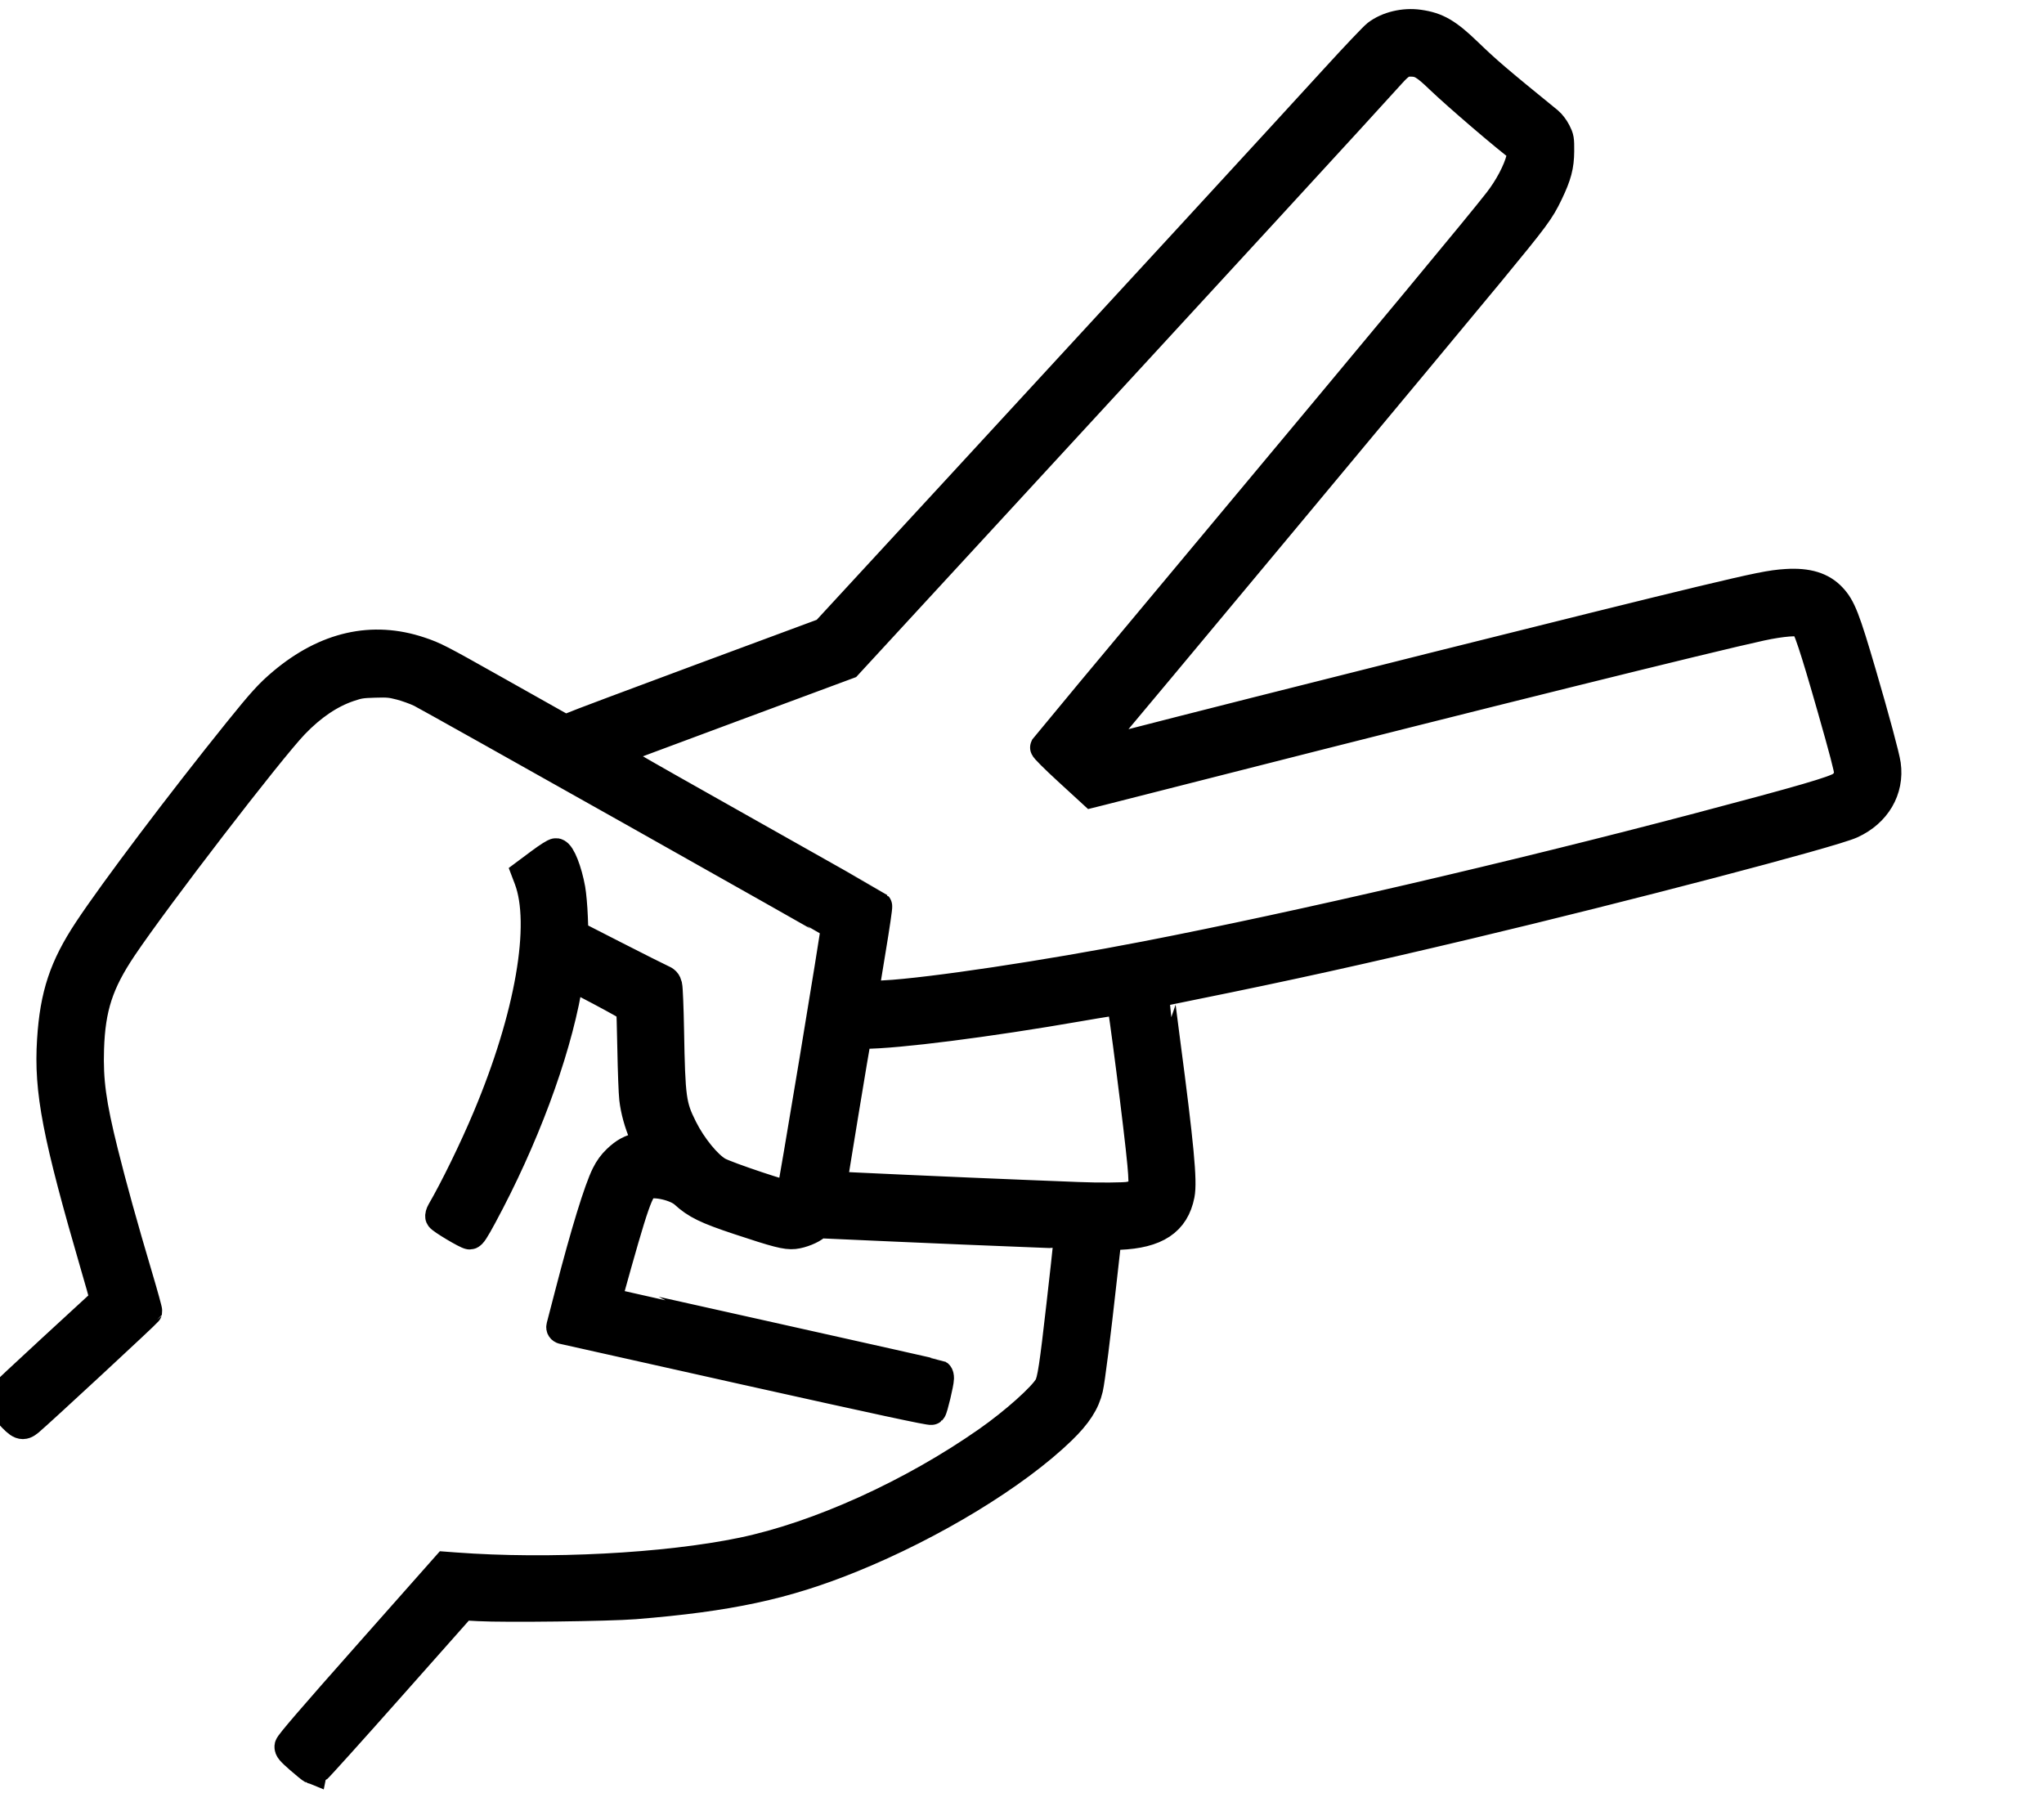 <?xml version="1.0" encoding="UTF-8" standalone="no"?>
<!-- Created with Inkscape (http://www.inkscape.org/) -->

<svg
   width="156.107mm"
   height="136.948mm"
   viewBox="0 0 156.107 136.948"
   version="1.1"
   id="svg5"
   xml:space="preserve"
   inkscape:export-filename="scissors.svg"
   inkscape:export-xdpi="96"
   inkscape:export-ydpi="96"
   sodipodi:docname="scissors.svg"
   inkscape:version="1.2 (dc2aeda, 2022-05-15)"
   xmlns:inkscape="http://www.inkscape.org/namespaces/inkscape"
   xmlns:sodipodi="http://sodipodi.sourceforge.net/DTD/sodipodi-0.dtd"
   xmlns:xlink="http://www.w3.org/1999/xlink"
   xmlns="http://www.w3.org/2000/svg"
   xmlns:svg="http://www.w3.org/2000/svg"><sodipodi:namedview
     id="namedview7"
     pagecolor="#ffffff"
     bordercolor="#000000"
     borderopacity="0.25"
     inkscape:showpageshadow="2"
     inkscape:pageopacity="0.0"
     inkscape:pagecheckerboard="0"
     inkscape:deskcolor="#d1d1d1"
     inkscape:document-units="mm"
     showgrid="false"
     inkscape:zoom="0.17537646"
     inkscape:cx="-156.80554"
     inkscape:cy="1895.9215"
     inkscape:window-width="1390"
     inkscape:window-height="1205"
     inkscape:window-x="1209"
     inkscape:window-y="84"
     inkscape:window-maximized="0"
     inkscape:current-layer="layer1" /><defs
     id="defs2"><linearGradient
       id="linearGradient15084"
       inkscape:swatch="solid"><stop
         style="stop-color:#000000;stop-opacity:1;"
         offset="0"
         id="stop15082" /></linearGradient><clipPath
       clipPathUnits="userSpaceOnUse"
       id="clipPath352"><rect
         style="fill:#0000ff;stroke-width:0.265"
         id="rect354"
         width="377.488"
         height="215.123"
         x="-165.636"
         y="38.035" /></clipPath><linearGradient
       inkscape:collect="always"
       xlink:href="#linearGradient15084"
       id="linearGradient15086"
       x1="55.744"
       y1="140.738"
       x2="199.808"
       y2="140.738"
       gradientUnits="userSpaceOnUse" /></defs><g
     inkscape:label="Layer 1"
     inkscape:groupmode="layer"
     id="layer1"
     transform="translate(-19.345,-35.449)"><path
       style="fill:#000000;stroke-width:2.302;stroke-dasharray:none;stroke:url(#linearGradient15086)"
       d="m 79.61,207.352 c -0.075,-0.029 -0.505,-0.376 -0.956,-0.772 -0.702,-0.617 -0.816,-0.753 -0.795,-0.95 0.018,-0.167 1.659,-2.075 5.994,-6.97 l 5.969,-6.74 0.677,0.051 c 7.155,0.535 16.083,0.069 21.933,-1.143 5.832,-1.209 12.968,-4.439 18.749,-8.487 2.082,-1.458 4.25,-3.399 4.681,-4.189 0.254,-0.467 0.417,-1.532 0.947,-6.199 0.59,-5.199 0.612,-5.434 0.517,-5.461 -0.05,-0.014 -1.729,-0.087 -3.731,-0.162 -2.002,-0.075 -6.282,-0.254 -9.51,-0.398 l -5.87,-0.262 -0.184,0.173 c -0.302,0.284 -1.094,0.602 -1.64,0.659 -0.597,0.062 -1.316,-0.123 -4.217,-1.087 -2.471,-0.821 -3.255,-1.203 -4.149,-2.023 -0.615,-0.564 -2.258,-0.947 -2.903,-0.677 -0.597,0.25 -0.953,1.269 -2.941,8.43 -0.064,0.231 -0.109,0.428 -0.1,0.437 0.01,0.009 5.694,1.282 12.633,2.828 6.938,1.546 12.644,2.828 12.679,2.849 0.035,0.021 0.062,0.14 0.06,0.265 -0.005,0.35 -0.471,2.303 -0.574,2.406 -0.065,0.065 -4.116,-0.806 -14.044,-3.017 -7.674,-1.709 -14.022,-3.128 -14.105,-3.152 -0.092,-0.027 -0.136,-0.099 -0.112,-0.186 0.022,-0.078 0.326,-1.246 0.675,-2.597 1.185,-4.575 2.193,-7.856 2.766,-9.002 0.228,-0.455 0.486,-0.81 0.825,-1.133 0.586,-0.559 1.003,-0.786 1.774,-0.964 0.315,-0.073 0.582,-0.142 0.593,-0.153 0.011,-0.011 -0.115,-0.342 -0.281,-0.734 -0.417,-0.989 -0.679,-1.933 -0.783,-2.831 -0.049,-0.419 -0.113,-2.114 -0.143,-3.767 -0.03,-1.653 -0.072,-3.071 -0.094,-3.151 -0.036,-0.131 -4.66,-2.587 -4.723,-2.509 -0.013,0.016 -0.11,0.506 -0.216,1.088 -0.917,5.059 -3.306,11.457 -6.458,17.293 -0.585,1.083 -0.805,1.418 -0.93,1.418 -0.212,0 -2.186,-1.178 -2.249,-1.343 -0.026,-0.069 0.02,-0.242 0.103,-0.386 1.024,-1.764 2.47,-4.726 3.494,-7.16 3.264,-7.751 4.488,-14.805 3.172,-18.269 l -0.161,-0.424 1.044,-0.778 c 0.604,-0.451 1.107,-0.766 1.192,-0.75 0.325,0.063 0.832,1.348 1.083,2.747 0.074,0.413 0.158,1.367 0.187,2.12 l 0.052,1.369 3.141,1.605 c 1.728,0.883 3.32,1.683 3.538,1.778 0.338,0.147 0.409,0.221 0.48,0.497 0.045,0.178 0.108,1.715 0.138,3.415 0.094,5.23 0.167,5.763 1.028,7.483 0.7,1.4 1.867,2.833 2.699,3.313 0.649,0.375 5.488,1.989 5.607,1.871 0.085,-0.085 3.483,-20.578 3.423,-20.642 -0.116,-0.124 -31.078,-17.549 -31.745,-17.865 -0.386,-0.183 -1.072,-0.428 -1.524,-0.545 -0.727,-0.187 -0.954,-0.208 -1.965,-0.178 -1.02,0.03 -1.232,0.064 -1.971,0.314 -1.454,0.492 -2.857,1.44 -4.198,2.837 -1.875,1.953 -10.554,13.238 -13.116,17.053 -1.811,2.698 -2.431,4.594 -2.535,7.756 -0.08,2.444 0.165,4.24 1.079,7.91 0.658,2.642 1.511,5.716 2.629,9.475 0.42,1.413 0.752,2.616 0.738,2.675 -0.023,0.093 -8.288,7.752 -9.029,8.367 -0.487,0.404 -0.663,0.338 -1.487,-0.56 -0.4,-0.436 -0.728,-0.866 -0.728,-0.955 0,-0.089 0.06,-0.247 0.133,-0.351 0.073,-0.104 1.816,-1.738 3.874,-3.631 2.058,-1.893 3.811,-3.506 3.897,-3.586 0.151,-0.14 0.132,-0.228 -0.568,-2.632 -2.96,-10.165 -3.6,-13.487 -3.353,-17.378 0.219,-3.445 0.926,-5.569 2.791,-8.387 1.986,-3 7.085,-9.758 11.439,-15.162 1.826,-2.266 2.394,-2.889 3.403,-3.737 3.299,-2.769 6.832,-3.57 10.432,-2.365 1.141,0.382 1.451,0.542 5.8,2.991 2.026,1.141 4.058,2.285 4.516,2.541 l 0.833,0.466 0.479,-0.227 c 0.264,-0.125 4.727,-1.802 9.92,-3.727 l 9.44,-3.5 10.571,-11.462 c 12.311,-13.349 24.418,-26.511 28.377,-30.85 1.53,-1.676 2.965,-3.188 3.19,-3.36 0.821,-0.626 2.064,-0.923 3.197,-0.762 1.369,0.194 2.14,0.641 3.71,2.153 1.507,1.451 2.241,2.079 6.159,5.266 0.19,0.155 0.451,0.496 0.593,0.776 0.238,0.471 0.252,0.554 0.246,1.473 -0.008,1.116 -0.197,1.832 -0.841,3.175 -0.653,1.362 -0.987,1.814 -4.478,6.054 -3.182,3.865 -28.78,34.595 -29.924,35.923 -0.12,0.139 -0.109,0.173 0.131,0.413 l 0.262,0.262 1.342,-0.346 c 10.819,-2.79 37.739,-9.537 44.31,-11.106 4.414,-1.054 5.402,-1.253 6.562,-1.324 1.602,-0.098 2.677,0.23 3.445,1.051 0.709,0.758 1.03,1.58 2.271,5.819 1.016,3.469 1.774,6.285 1.865,6.921 0.27,1.903 -0.749,3.643 -2.638,4.504 -1.506,0.686 -17.322,4.832 -29.2,7.655 -8.26,1.963 -13.806,3.188 -21.118,4.666 -1.394,0.282 -2.543,0.521 -2.554,0.533 -0.011,0.011 0.203,1.716 0.476,3.788 1.048,7.947 1.304,10.667 1.103,11.697 -0.396,2.019 -1.795,2.947 -4.617,3.063 -0.51,0.021 -0.937,0.071 -0.948,0.111 -0.012,0.04 -0.177,1.483 -0.368,3.206 -0.486,4.395 -0.912,7.772 -1.061,8.415 -0.246,1.062 -0.851,1.995 -2.041,3.15 -3.506,3.403 -9.841,7.261 -16.073,9.787 -5.049,2.047 -9.325,2.965 -16.51,3.544 -1.964,0.158 -9.918,0.257 -11.914,0.147 l -1.246,-0.068 -5.518,6.223 c -3.035,3.423 -5.579,6.246 -5.655,6.275 -0.075,0.029 -0.198,0.029 -0.273,0 z m 62.406,-43.697 c 1.102,-0.209 1.167,-0.376 0.978,-2.498 -0.218,-2.444 -1.494,-12.443 -1.602,-12.551 -0.027,-0.027 -1.507,0.204 -3.288,0.514 -6.909,1.202 -13.871,2.088 -16.398,2.088 -0.461,0 -0.516,0.019 -0.556,0.191 -0.095,0.412 -1.91,11.434 -1.887,11.457 0.029,0.029 10.062,0.479 14.924,0.671 1.816,0.071 3.569,0.141 3.895,0.155 1.519,0.063 3.533,0.05 3.934,-0.026 z m -18.75,-15.37 c 3.563,-0.2 12.406,-1.528 20.024,-3.005 11.742,-2.278 28.099,-6.076 42.249,-9.809 7.88,-2.079 10.349,-2.799 10.851,-3.162 0.357,-0.258 0.579,-0.665 0.579,-1.057 0,-0.287 -0.386,-1.76 -1.28,-4.892 -1.362,-4.769 -1.911,-6.412 -2.192,-6.562 -0.361,-0.193 -1.666,-0.093 -3.246,0.248 -3.853,0.833 -22.112,5.364 -41.034,10.183 -4.773,1.216 -8.987,2.287 -9.364,2.381 l -0.686,0.171 -1.829,-1.679 c -1.044,-0.958 -1.805,-1.719 -1.773,-1.771 0.031,-0.051 5.337,-6.416 11.792,-14.147 15.231,-18.241 21.39,-25.663 22.841,-27.527 0.803,-1.032 1.487,-2.326 1.724,-3.266 0.167,-0.66 0.168,-0.696 0.024,-0.801 -1.122,-0.821 -4.867,-4.027 -6.225,-5.329 -1.147,-1.101 -1.5,-1.304 -2.262,-1.304 -0.548,0 -0.845,0.18 -1.502,0.911 -2.124,2.363 -13.203,14.419 -31.621,34.41 l -9.864,10.706 -8.975,3.33 c -4.936,1.832 -9.062,3.374 -9.169,3.428 -0.176,0.088 0.741,0.624 10.075,5.881 5.648,3.181 10.297,5.808 10.33,5.839 0.033,0.03 -0.185,1.522 -0.485,3.314 -0.3,1.792 -0.547,3.348 -0.547,3.456 -0.001,0.181 0.026,0.194 0.316,0.152 0.175,-0.025 0.737,-0.069 1.249,-0.098 z"
       id="path179"
       clip-path="url(#clipPath352)"
       transform="translate(-36.399,-36.808)"
       sodipodi:nodetypes="cssscscsssscscscsssscsccssssssssscscccssssssscscsscsscsssssscccsssssssssssssssssssscssccscsssscsssscsssssssssscsccsssssscscccssscsssccsscssscsscsscssssscsssscscscscscc" /></g></svg>
